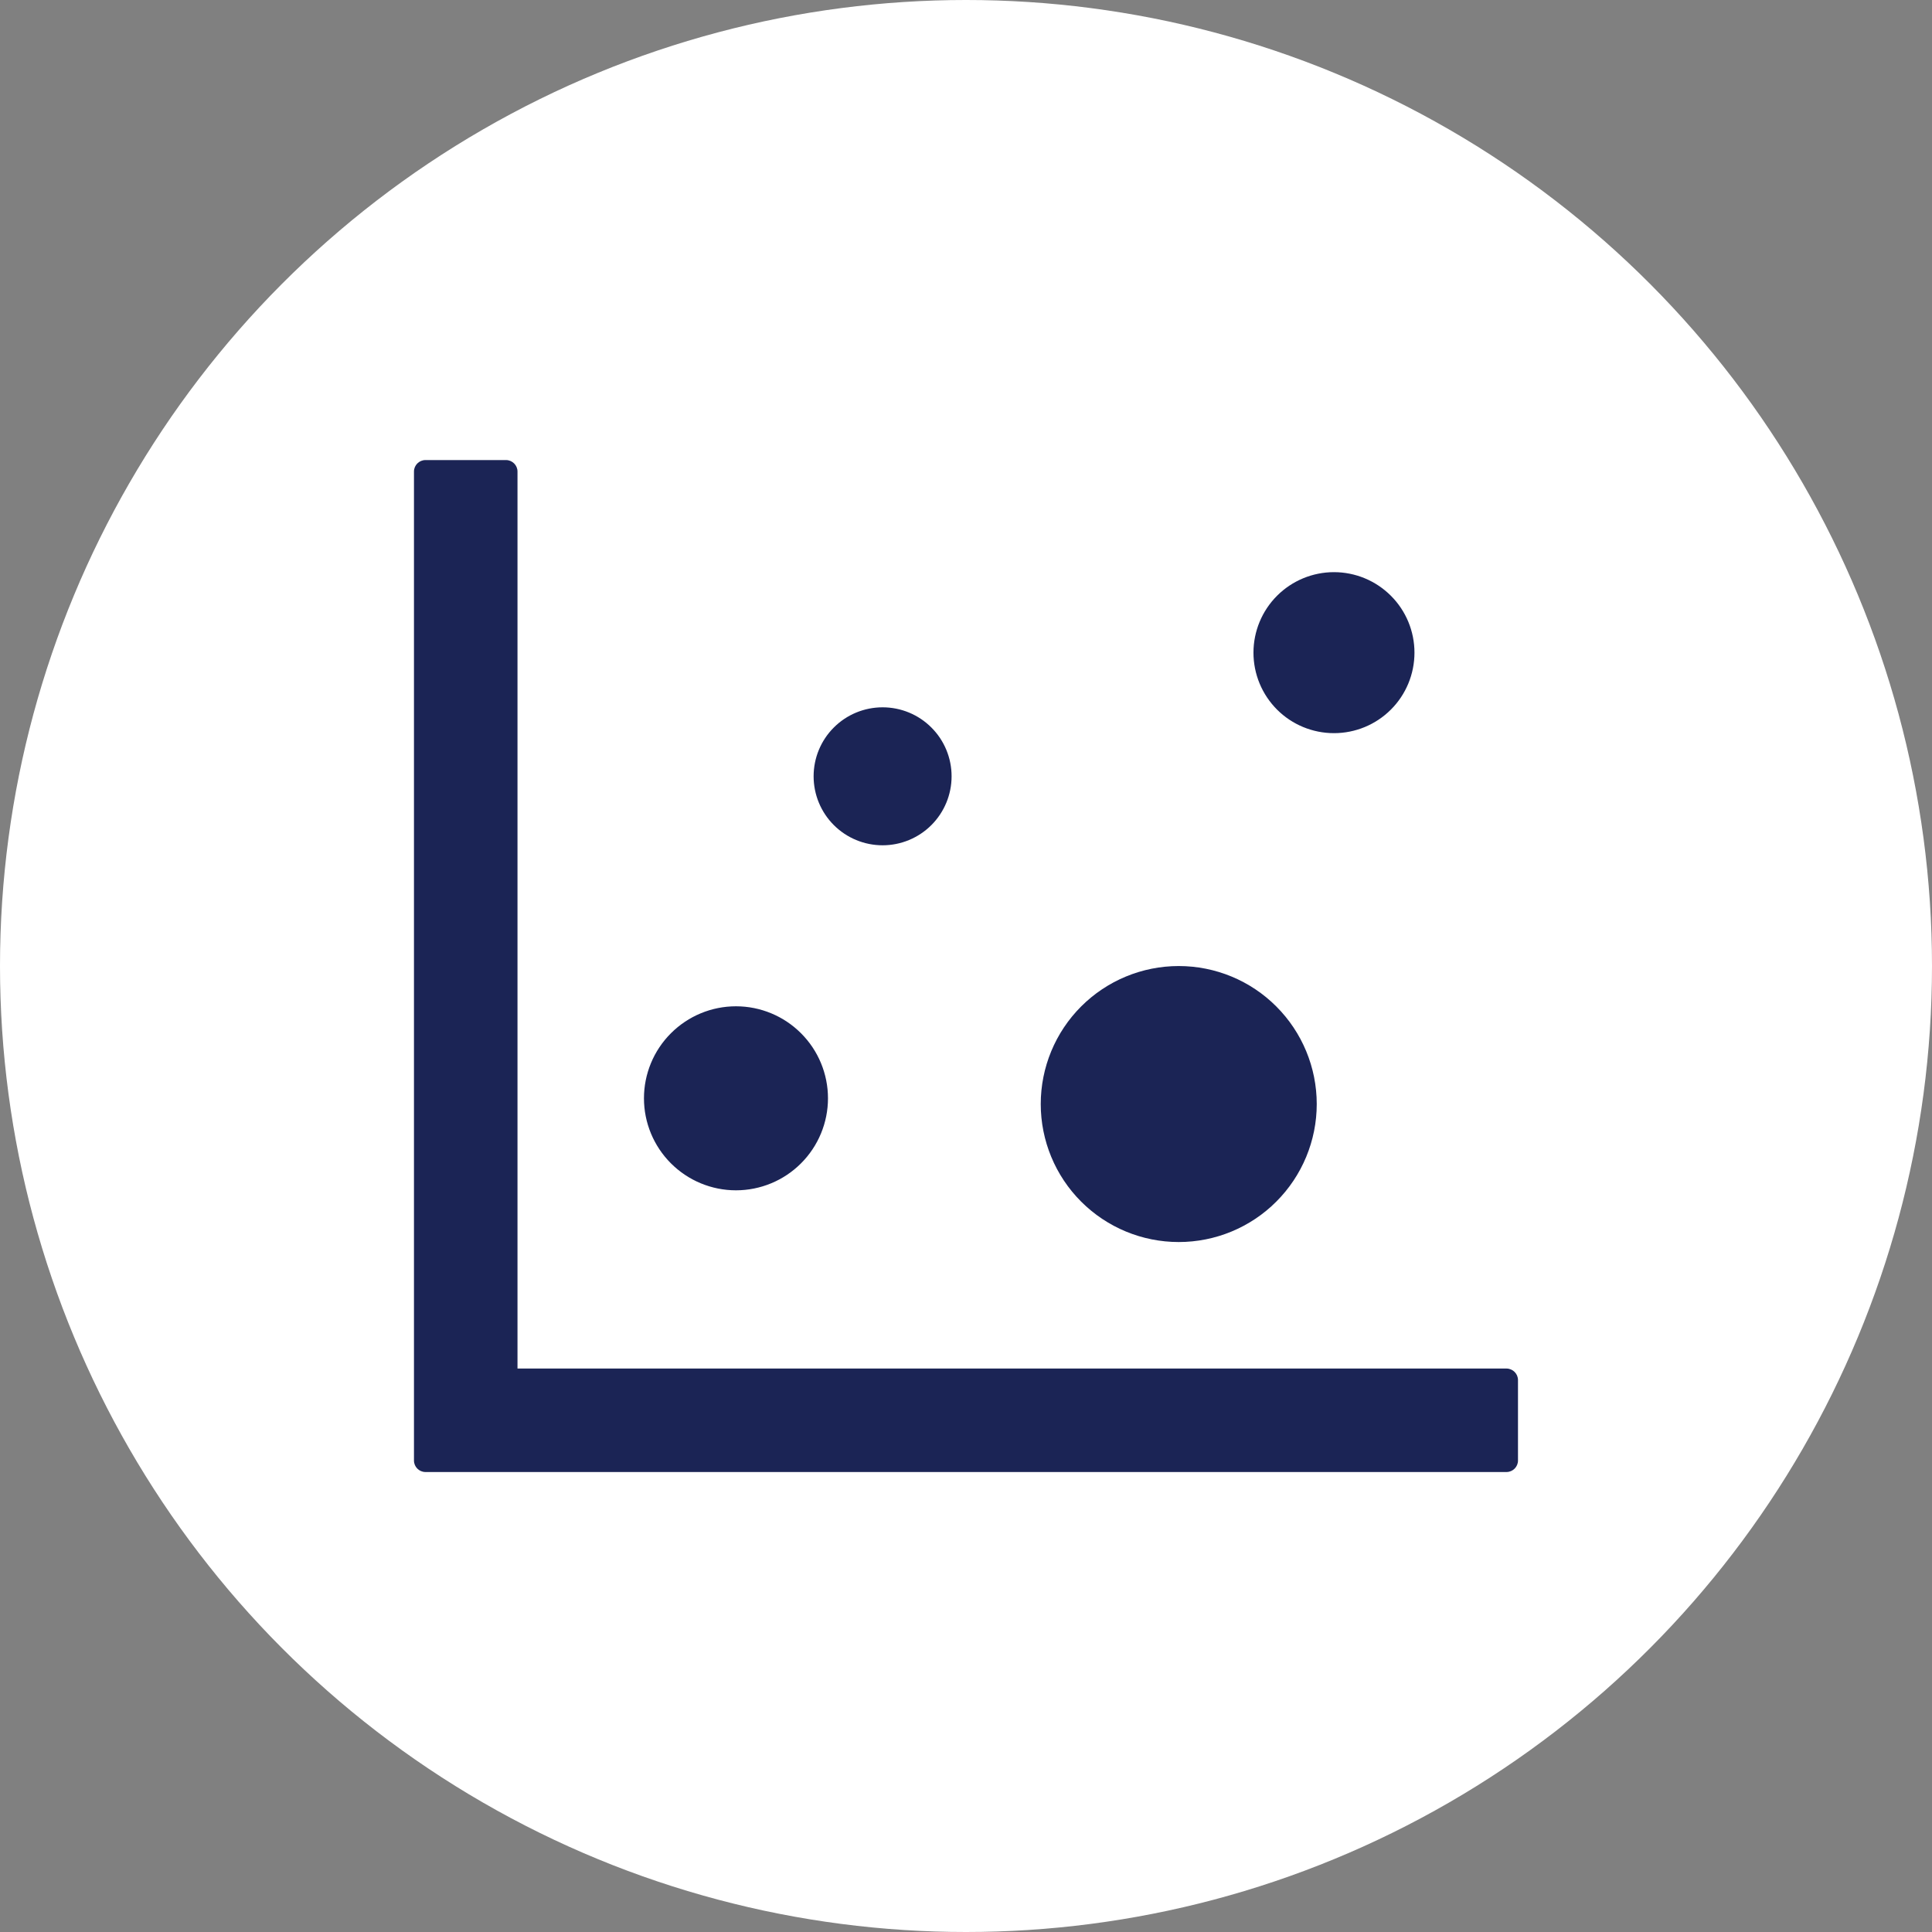 <svg width="48" height="48" viewBox="0 0 48 48" fill="none" xmlns="http://www.w3.org/2000/svg">
<rect x="0" y="0" width="48" height="48" fill="#808080" stroke="none"/>
<circle cx="24" cy="24" r="24" fill="white"/>
<path d="M37.428 34.001H12.857V11.715C12.857 11.558 12.728 11.43 12.571 11.43H10.571C10.414 11.43 10.285 11.558 10.285 11.715V36.287C10.285 36.444 10.414 36.572 10.571 36.572H37.428C37.585 36.572 37.714 36.444 37.714 36.287V34.287C37.714 34.13 37.585 34.001 37.428 34.001ZM15.999 27.287C15.999 27.893 16.24 28.474 16.669 28.903C17.098 29.332 17.679 29.573 18.285 29.573C18.891 29.573 19.473 29.332 19.901 28.903C20.33 28.474 20.571 27.893 20.571 27.287C20.571 26.681 20.33 26.099 19.901 25.671C19.473 25.242 18.891 25.001 18.285 25.001C17.679 25.001 17.098 25.242 16.669 25.671C16.24 26.099 15.999 26.681 15.999 27.287ZM20.214 19.287C20.214 19.741 20.394 20.177 20.716 20.499C21.037 20.82 21.473 21.001 21.928 21.001C22.383 21.001 22.819 20.82 23.14 20.499C23.462 20.177 23.642 19.741 23.642 19.287C23.642 18.832 23.462 18.396 23.14 18.075C22.819 17.753 22.383 17.573 21.928 17.573C21.473 17.573 21.037 17.753 20.716 18.075C20.394 18.396 20.214 18.832 20.214 19.287V19.287ZM25.857 27.43C25.857 28.339 26.218 29.211 26.861 29.854C27.504 30.497 28.376 30.858 29.285 30.858C30.195 30.858 31.067 30.497 31.709 29.854C32.352 29.211 32.714 28.339 32.714 27.43C32.714 26.52 32.352 25.648 31.709 25.005C31.067 24.362 30.195 24.001 29.285 24.001C28.376 24.001 27.504 24.362 26.861 25.005C26.218 25.648 25.857 26.52 25.857 27.43V27.43ZM31.142 16.215C31.142 16.746 31.353 17.255 31.728 17.63C32.103 18.005 32.612 18.215 33.142 18.215C33.673 18.215 34.181 18.005 34.556 17.63C34.932 17.255 35.142 16.746 35.142 16.215C35.142 15.685 34.932 15.176 34.556 14.801C34.181 14.426 33.673 14.215 33.142 14.215C32.612 14.215 32.103 14.426 31.728 14.801C31.353 15.176 31.142 15.685 31.142 16.215V16.215Z" fill="#1B2455"/>
</svg>
